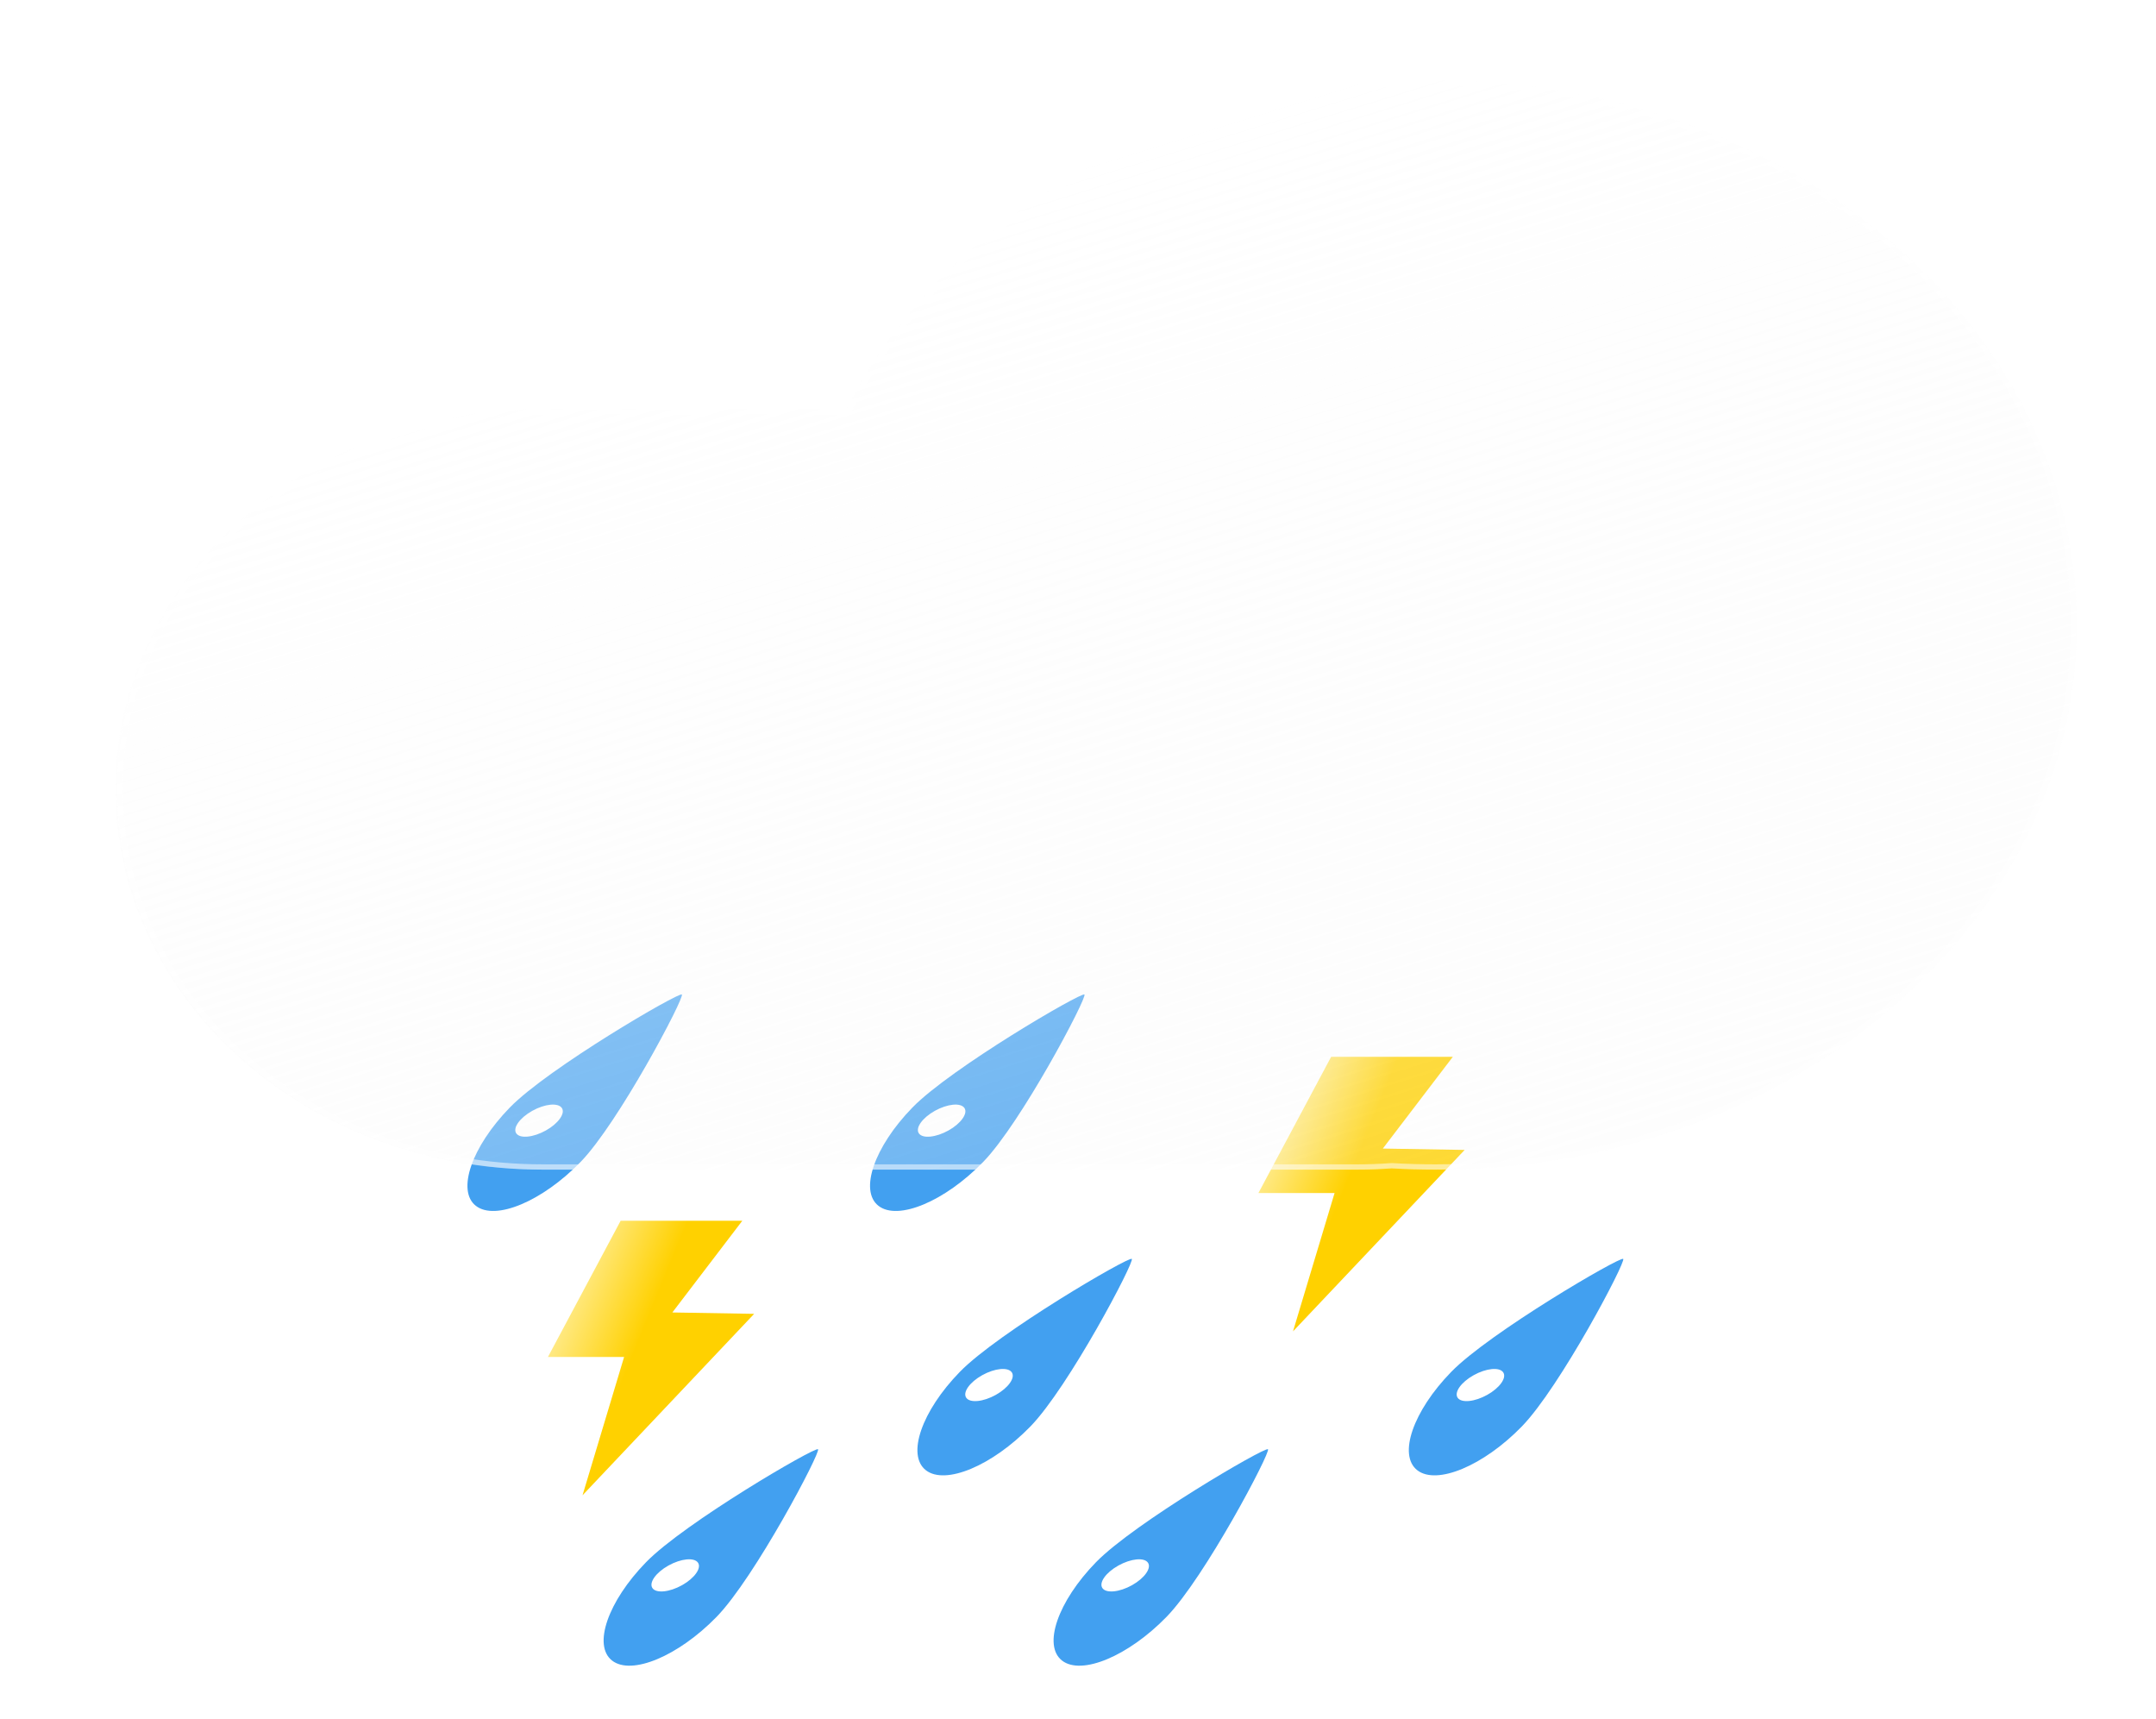 <svg width="69" height="55" viewBox="0 0 69 55" fill="none" xmlns="http://www.w3.org/2000/svg">
<g filter="url(#filter0_f_19_359)">
<path d="M21.822 31.823C21.921 31.904 19.798 35.933 18.575 37.188C17.351 38.444 15.854 39.07 15.231 38.587C14.608 38.104 15.095 36.694 16.318 35.438C17.542 34.182 21.723 31.742 21.822 31.823Z" fill="#42A0F0"/>
<path d="M16.523 36.268C16.644 36.441 17.068 36.399 17.47 36.174C17.872 35.949 18.1 35.626 17.98 35.453C17.859 35.28 17.435 35.322 17.033 35.547C16.631 35.772 16.403 36.095 16.523 36.268Z" fill="white"/>
<path d="M34.706 31.823C34.805 31.904 32.683 35.933 31.459 37.188C30.236 38.444 28.739 39.07 28.116 38.587C27.493 38.104 27.979 36.694 29.203 35.438C30.427 34.182 34.607 31.742 34.706 31.823Z" fill="#42A0F0"/>
<path d="M29.408 36.268C29.529 36.441 29.953 36.399 30.355 36.174C30.757 35.949 30.985 35.626 30.864 35.453C30.743 35.28 30.319 35.322 29.917 35.547C29.515 35.772 29.287 36.095 29.408 36.268Z" fill="white"/>
<path d="M36.222 40.283C36.321 40.364 34.199 44.392 32.975 45.648C31.752 46.904 30.255 47.53 29.632 47.047C29.009 46.563 29.495 45.154 30.719 43.898C31.943 42.642 36.123 40.202 36.222 40.283Z" fill="#42A0F0"/>
<path d="M30.924 44.728C31.045 44.901 31.469 44.859 31.871 44.634C32.273 44.409 32.501 44.086 32.38 43.913C32.259 43.739 31.835 43.781 31.433 44.006C31.031 44.231 30.803 44.554 30.924 44.728Z" fill="white"/>
<path d="M51.949 40.283C52.048 40.364 49.926 44.392 48.702 45.648C47.479 46.904 45.982 47.53 45.359 47.047C44.736 46.563 45.222 45.154 46.446 43.898C47.67 42.642 51.85 40.202 51.949 40.283Z" fill="#42A0F0"/>
<path d="M46.651 44.728C46.772 44.901 47.196 44.859 47.598 44.634C48 44.409 48.228 44.086 48.107 43.913C47.987 43.739 47.563 43.781 47.161 44.006C46.759 44.231 46.531 44.554 46.651 44.728Z" fill="white"/>
<path d="M40.58 46.374C40.679 46.455 38.557 50.483 37.333 51.739C36.11 52.995 34.613 53.621 33.99 53.138C33.367 52.655 33.853 51.245 35.077 49.989C36.301 48.733 40.481 46.293 40.58 46.374Z" fill="#42A0F0"/>
<path d="M35.282 50.819C35.403 50.992 35.827 50.95 36.229 50.725C36.631 50.5 36.859 50.177 36.738 50.004C36.617 49.83 36.194 49.872 35.791 50.097C35.389 50.322 35.161 50.645 35.282 50.819Z" fill="white"/>
<path d="M26.18 46.374C26.279 46.455 24.157 50.483 22.933 51.739C21.709 52.995 20.212 53.621 19.59 53.138C18.966 52.655 19.453 51.245 20.677 49.989C21.9 48.733 26.081 46.293 26.18 46.374Z" fill="#42A0F0"/>
<path d="M20.881 50.819C21.002 50.992 21.426 50.95 21.828 50.725C22.23 50.5 22.458 50.177 22.338 50.004C22.217 49.83 21.793 49.872 21.391 50.097C20.989 50.322 20.761 50.645 20.881 50.819Z" fill="white"/>
</g>
<path d="M19.863 39.063H23.757L21.518 41.998L24.136 42.042L18.643 47.848L19.973 43.422H17.536L19.863 39.063Z" fill="url(#paint0_linear_19_359)"/>
<path d="M42.601 33.818H46.495L44.256 36.753L46.874 36.797L41.381 42.603L42.711 38.176H40.274L42.601 33.818Z" fill="url(#paint1_linear_19_359)"/>
<g filter="url(#filter1_df_19_359)">
<g filter="url(#filter2_d_19_359)">
<path d="M42.937 37.068C42.571 37.094 42.201 37.107 41.827 37.107H15.769C13.975 37.113 12.198 36.803 10.539 36.194C8.88 35.585 7.372 34.69 6.101 33.56C4.83 32.429 3.822 31.086 3.134 29.607C2.446 28.128 2.092 26.542 2.092 24.94C2.092 23.338 2.446 21.753 3.134 20.273C3.822 18.794 4.83 17.451 6.101 16.321C7.372 15.19 8.88 14.295 10.539 13.686C12.198 13.077 13.975 12.767 15.769 12.773H25.485C28.635 6.585 35.889 2.253 44.335 2.253C55.672 2.253 64.861 10.056 64.861 19.68C64.861 29.305 55.672 37.107 44.335 37.107C43.865 37.107 43.399 37.094 42.937 37.068Z" fill="url(#paint2_linear_19_359)"/>
<path d="M44.336 36.938C45.717 36.938 47.096 36.82 48.437 36.587C49.743 36.36 51.027 36.022 52.255 35.581C53.46 35.148 54.623 34.612 55.71 33.989C56.787 33.371 57.799 32.662 58.72 31.88C59.64 31.099 60.475 30.24 61.202 29.326C61.936 28.403 62.567 27.417 63.076 26.395C63.595 25.354 63.993 24.264 64.26 23.157C64.534 22.02 64.673 20.851 64.673 19.68C64.673 18.51 64.534 17.34 64.26 16.204C63.993 15.096 63.595 14.007 63.076 12.966C62.567 11.943 61.936 10.957 61.202 10.035C60.475 9.121 59.64 8.261 58.72 7.48C57.799 6.699 56.787 5.99 55.71 5.372C54.623 4.748 53.46 4.213 52.255 3.78C51.027 3.339 49.743 3 48.437 2.773C47.096 2.541 45.717 2.422 44.336 2.422C40.286 2.422 36.376 3.43 33.026 5.335C31.412 6.253 29.961 7.362 28.714 8.63C27.46 9.906 26.431 11.323 25.658 12.843L25.607 12.942H25.485H15.77C13.956 12.942 12.196 13.259 10.539 13.885C9.743 14.185 8.975 14.558 8.257 14.991C7.546 15.42 6.876 15.913 6.268 16.456C5.66 16.999 5.108 17.597 4.627 18.232C4.142 18.873 3.725 19.559 3.389 20.27C2.688 21.749 2.333 23.32 2.333 24.94C2.333 26.56 2.688 28.131 3.389 29.61C3.725 30.321 4.142 31.007 4.627 31.648C5.108 32.283 5.66 32.881 6.268 33.424C6.876 33.967 7.546 34.46 8.257 34.889C8.975 35.322 9.743 35.694 10.539 35.995C12.196 36.621 13.956 36.938 15.77 36.938H41.828C42.192 36.938 42.561 36.925 42.923 36.899L42.936 36.898L42.95 36.898C43.408 36.925 43.875 36.938 44.336 36.938ZM44.336 37.107C43.866 37.107 43.4 37.094 42.938 37.067C42.572 37.094 42.202 37.107 41.828 37.107H15.77C8.244 37.107 2.143 31.66 2.143 24.94C2.143 18.22 8.244 12.773 15.77 12.773H25.485C28.635 6.584 35.89 2.253 44.336 2.253C55.672 2.253 64.862 10.056 64.862 19.68C64.862 29.305 55.672 37.107 44.336 37.107Z" fill="white" fill-opacity="0.5"/>
</g>
</g>
<defs>
<filter id="filter0_f_19_359" x="14.64" y="31.501" width="37.633" height="22.12" filterUnits="userSpaceOnUse" color-interpolation-filters="sRGB">
<feFlood flood-opacity="0" result="BackgroundImageFix"/>
<feBlend mode="normal" in="SourceGraphic" in2="BackgroundImageFix" result="shape"/>
<feGaussianBlur stdDeviation="0.16" result="effect1_foregroundBlur_19_359"/>
</filter>
<filter id="filter1_df_19_359" x="0.491" y="0.012" width="67.574" height="39.658" filterUnits="userSpaceOnUse" color-interpolation-filters="sRGB">
<feFlood flood-opacity="0" result="BackgroundImageFix"/>
<feColorMatrix in="SourceAlpha" type="matrix" values="0 0 0 0 0 0 0 0 0 0 0 0 0 0 0 0 0 0 127 0" result="hardAlpha"/>
<feOffset dx="0.801" dy="0.16"/>
<feGaussianBlur stdDeviation="1.201"/>
<feColorMatrix type="matrix" values="0 0 0 0 0.259 0 0 0 0 0.627 0 0 0 0 0.941 0 0 0 0.596 0"/>
<feBlend mode="normal" in2="BackgroundImageFix" result="effect1_dropShadow_19_359"/>
<feBlend mode="normal" in="SourceGraphic" in2="effect1_dropShadow_19_359" result="shape"/>
<feGaussianBlur stdDeviation="0.16" result="effect2_foregroundBlur_19_359"/>
</filter>
<filter id="filter2_d_19_359" x="0.491" y="0.012" width="67.574" height="39.658" filterUnits="userSpaceOnUse" color-interpolation-filters="sRGB">
<feFlood flood-opacity="0" result="BackgroundImageFix"/>
<feColorMatrix in="SourceAlpha" type="matrix" values="0 0 0 0 0 0 0 0 0 0 0 0 0 0 0 0 0 0 127 0" result="hardAlpha"/>
<feOffset dx="0.801" dy="0.16"/>
<feGaussianBlur stdDeviation="1.201"/>
<feColorMatrix type="matrix" values="0 0 0 0 0.502 0 0 0 0 0.502 0 0 0 0 0.502 0 0 0 0.302 0"/>
<feBlend mode="normal" in2="BackgroundImageFix" result="effect1_dropShadow_19_359"/>
<feBlend mode="normal" in="SourceGraphic" in2="effect1_dropShadow_19_359" result="shape"/>
</filter>
<linearGradient id="paint0_linear_19_359" x1="20.229" y1="43.455" x2="17.236" y2="42.227" gradientUnits="userSpaceOnUse">
<stop stop-color="#FFD100"/>
<stop offset="1" stop-color="#FFF0AA"/>
</linearGradient>
<linearGradient id="paint1_linear_19_359" x1="42.967" y1="38.21" x2="39.974" y2="36.982" gradientUnits="userSpaceOnUse">
<stop stop-color="#FFD100"/>
<stop offset="1" stop-color="#FFF0AA"/>
</linearGradient>
<linearGradient id="paint2_linear_19_359" x1="27.514" y1="6.645" x2="37.711" y2="39.711" gradientUnits="userSpaceOnUse">
<stop stop-color="white" stop-opacity="0.596"/>
<stop offset="1" stop-color="#F7F7F7" stop-opacity="0.204"/>
</linearGradient>
</defs>
</svg>
